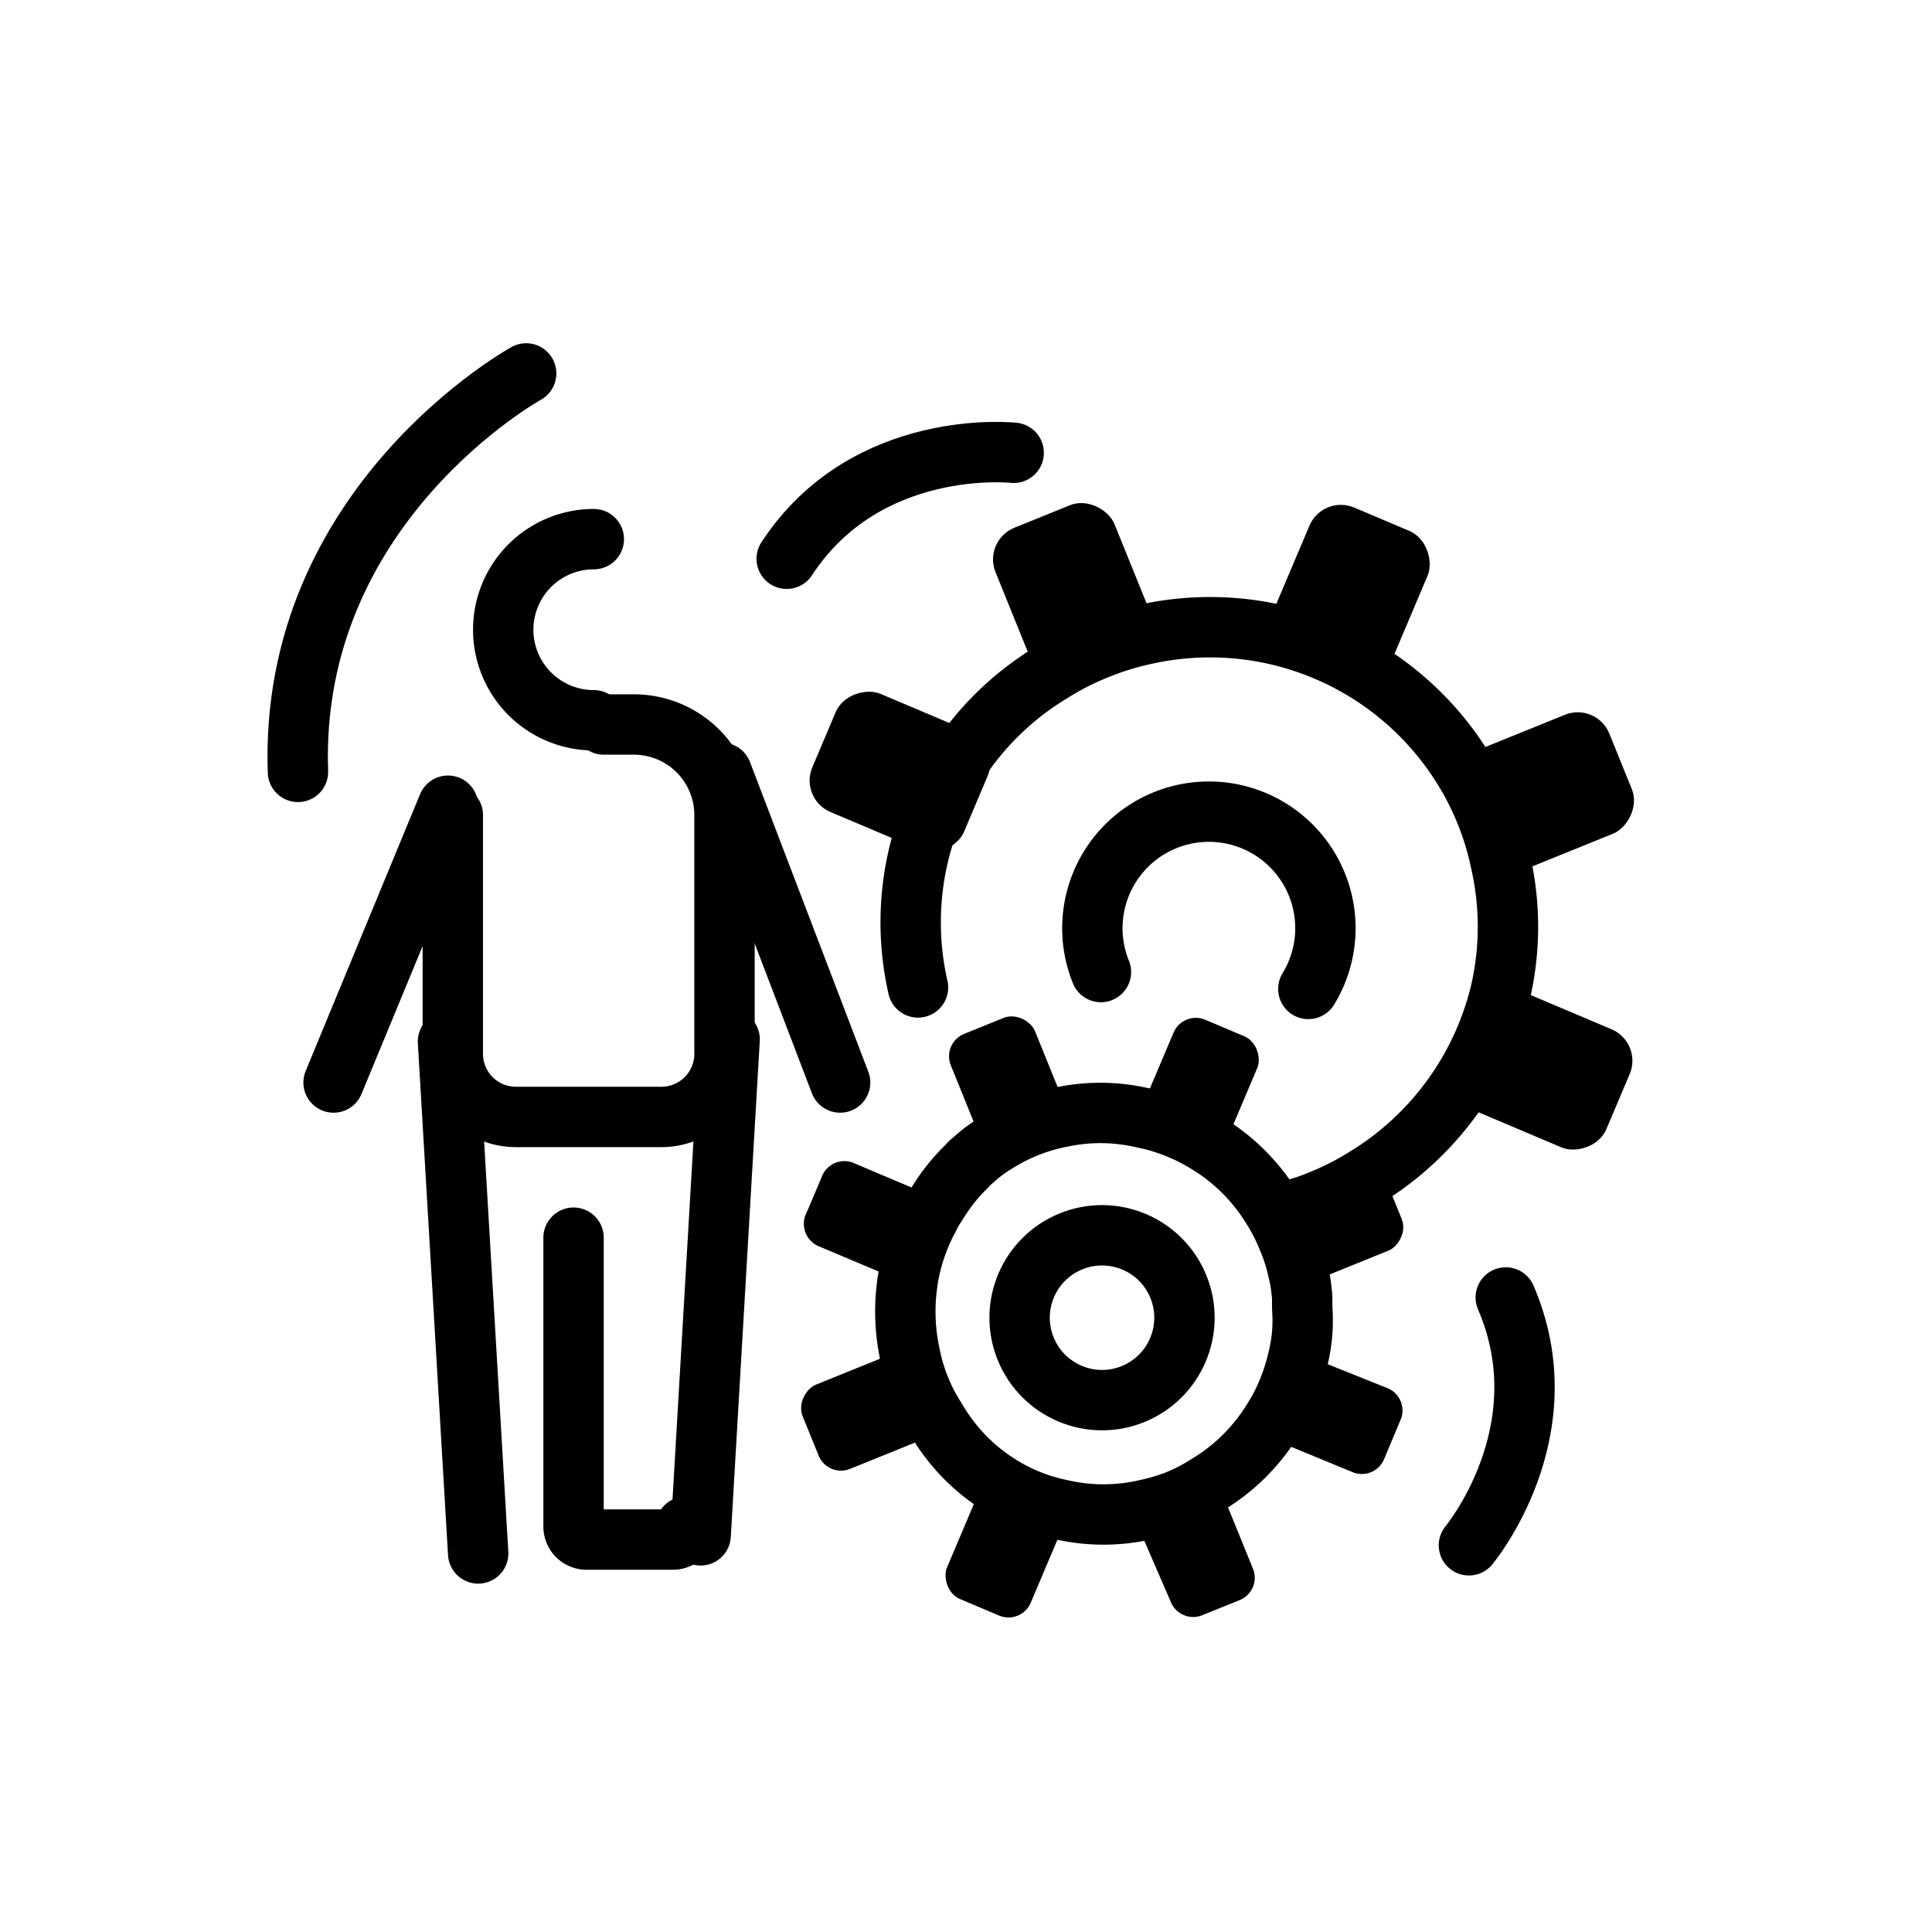 <svg id="Layer_1" data-name="Layer 1" xmlns="http://www.w3.org/2000/svg" viewBox="0 0 64 64"><defs><style>.cls-1{fill:none;stroke:#000;stroke-linecap:round;stroke-linejoin:round;stroke-width:2px;}</style></defs><title>settings person</title><line class="cls-1" x1="14.84" y1="26.69" x2="11.05" y2="35.86"/><path class="cls-1" d="M20,24h1a3,3,0,0,1,3,3v7.95A2.09,2.09,0,0,1,21.91,37H17.09A2.09,2.09,0,0,1,15,34.91V27"/><path class="cls-1" d="M19.67,17.86a3,3,0,0,0,0,6"/><line class="cls-1" x1="23.91" y1="25.6" x2="27.83" y2="35.86"/><line class="cls-1" x1="15.84" y1="51.46" x2="14.84" y2="34.5"/><line class="cls-1" x1="24.17" y1="34.43" x2="23.21" y2="50.86"/><path class="cls-1" d="M19,41v9.57a.43.43,0,0,0,.43.43h2.86a.43.43,0,0,0,.43-.43"/><path class="cls-1" d="M30.41,32.71a9.69,9.69,0,0,1,0-4.31,9.79,9.79,0,0,1,1.31-3.11,9.6,9.6,0,0,1,3.09-3,9,9,0,0,1,1.5-.77A9.38,9.38,0,0,1,38,21h0a9.86,9.86,0,0,1,10.45,4.42,9.58,9.58,0,0,1,1.26,3.13,9.64,9.64,0,0,1,0,4.3A9.89,9.89,0,0,1,45.24,39h0a9.21,9.21,0,0,1-1.49.76,5.75,5.75,0,0,1-.67.24"/><path class="cls-1" d="M36.47,32.2a3.86,3.86,0,1,1,6.87.56"/><rect x="33.42" y="16.91" width="4.25" height="5.46" rx="1.13" ry="1.13" transform="translate(-4.77 14.78) rotate(-22.05)"/><rect x="27.69" y="22.84" width="4.25" height="5.46" rx="1.13" ry="1.13" transform="translate(-5.36 43.05) rotate(-67.05)"/><rect x="48.96" y="32.69" width="4.25" height="5.46" rx="1.13" ry="1.13" transform="translate(103.62 2.2) rotate(112.95)"/><rect x="49.03" y="23.52" width="4.25" height="5.46" rx="1.13" ry="1.13" transform="translate(56.28 -31.02) rotate(67.95)"/><rect x="42.59" y="16.98" width="4.25" height="5.46" rx="1.13" ry="1.13" transform="translate(11.22 -15.87) rotate(22.95)"/><path class="cls-1" d="M43.14,43.37A5.24,5.24,0,0,1,43,45a6.59,6.59,0,0,1-.26.87,6.07,6.07,0,0,1-.63,1.25A6.4,6.4,0,0,1,40,49.18a6,6,0,0,1-1,.52A6.42,6.42,0,0,1,38,50a6.25,6.25,0,0,1-2.89,0h0A6.1,6.1,0,0,1,33,49.12,6.28,6.28,0,0,1,31,47h0a5.82,5.82,0,0,1-.52-1,5.91,5.91,0,0,1-.33-1.1,6.71,6.71,0,0,1,0-2.91,6.55,6.55,0,0,1,.63-1.67,2.76,2.76,0,0,1,.25-.43,6.18,6.18,0,0,1,1-1.26,1.46,1.46,0,0,1,.22-.21,4.7,4.7,0,0,1,.8-.59A6.26,6.26,0,0,1,35.18,37h0a6.18,6.18,0,0,1,2.54,0l.33.07a6.52,6.52,0,0,1,2.08.89l.11.07a6.44,6.44,0,0,1,1.91,2,6.16,6.16,0,0,1,.51,1A5.7,5.7,0,0,1,43,42.1h0a4.4,4.4,0,0,1,.12.71C43.15,43,43.13,43.19,43.14,43.37Z"/><circle class="cls-1" cx="36.51" cy="43.65" r="2.73" transform="translate(-13.72 16.9) rotate(-22.05)"/><rect x="31.82" y="33.84" width="3.01" height="3.87" rx="0.8" ry="0.8" transform="translate(-11 15.13) rotate(-22.05)"/><path d="M30.8,40.3l0,.14-.55,1.3a.83.83,0,0,1-.32.37.78.78,0,0,1-.73.05l-2.09-.88a.81.81,0,0,1-.42-1.05l.15-.34.4-.95a.8.8,0,0,1,1-.43l2.08.88a.8.8,0,0,1,.47.58A.74.74,0,0,1,30.8,40.3Z"/><rect x="27.14" y="44.9" width="3.01" height="3.87" rx="0.8" ry="0.8" transform="translate(-4.01 90.97) rotate(-112.05)"/><rect x="31.7" y="49.53" width="3.01" height="3.87" rx="0.8" ry="0.8" transform="translate(43.71 111.8) rotate(-157.05)"/><path d="M40.67,49.91,41.52,52a.8.8,0,0,1-.44,1l-1.29.52a.8.8,0,0,1-1-.44L37.89,51A.8.8,0,0,1,38,50.3a.73.73,0,0,1,.37-.31l1.29-.52a.72.72,0,0,1,.48,0A.8.8,0,0,1,40.67,49.91Z"/><path d="M46.38,47.07l-.26.62-.28.67a.8.8,0,0,1-1,.42L42.7,47.9a.79.79,0,0,1-.47-.57.73.73,0,0,1,0-.48l.48-1.12.07-.17a.78.78,0,0,1,.32-.37.82.82,0,0,1,.73-.06L46,46A.8.8,0,0,1,46.38,47.07Z"/><rect x="42.88" y="38.53" width="3.01" height="3.87" rx="0.8" ry="0.8" transform="translate(65.22 -15.87) rotate(67.95)"/><rect x="38.32" y="33.9" width="3.01" height="3.87" rx="0.8" ry="0.8" transform="translate(17.12 -12.69) rotate(22.95)"/><path class="cls-1" d="M48.66,51.19s3.14-3.76,1.22-8.21"/><path class="cls-1" d="M33.58,15s-4.87-.54-7.52,3.51"/><path class="cls-1" d="M17.43,12.37S9.56,16.7,9.87,25.57"/></svg>